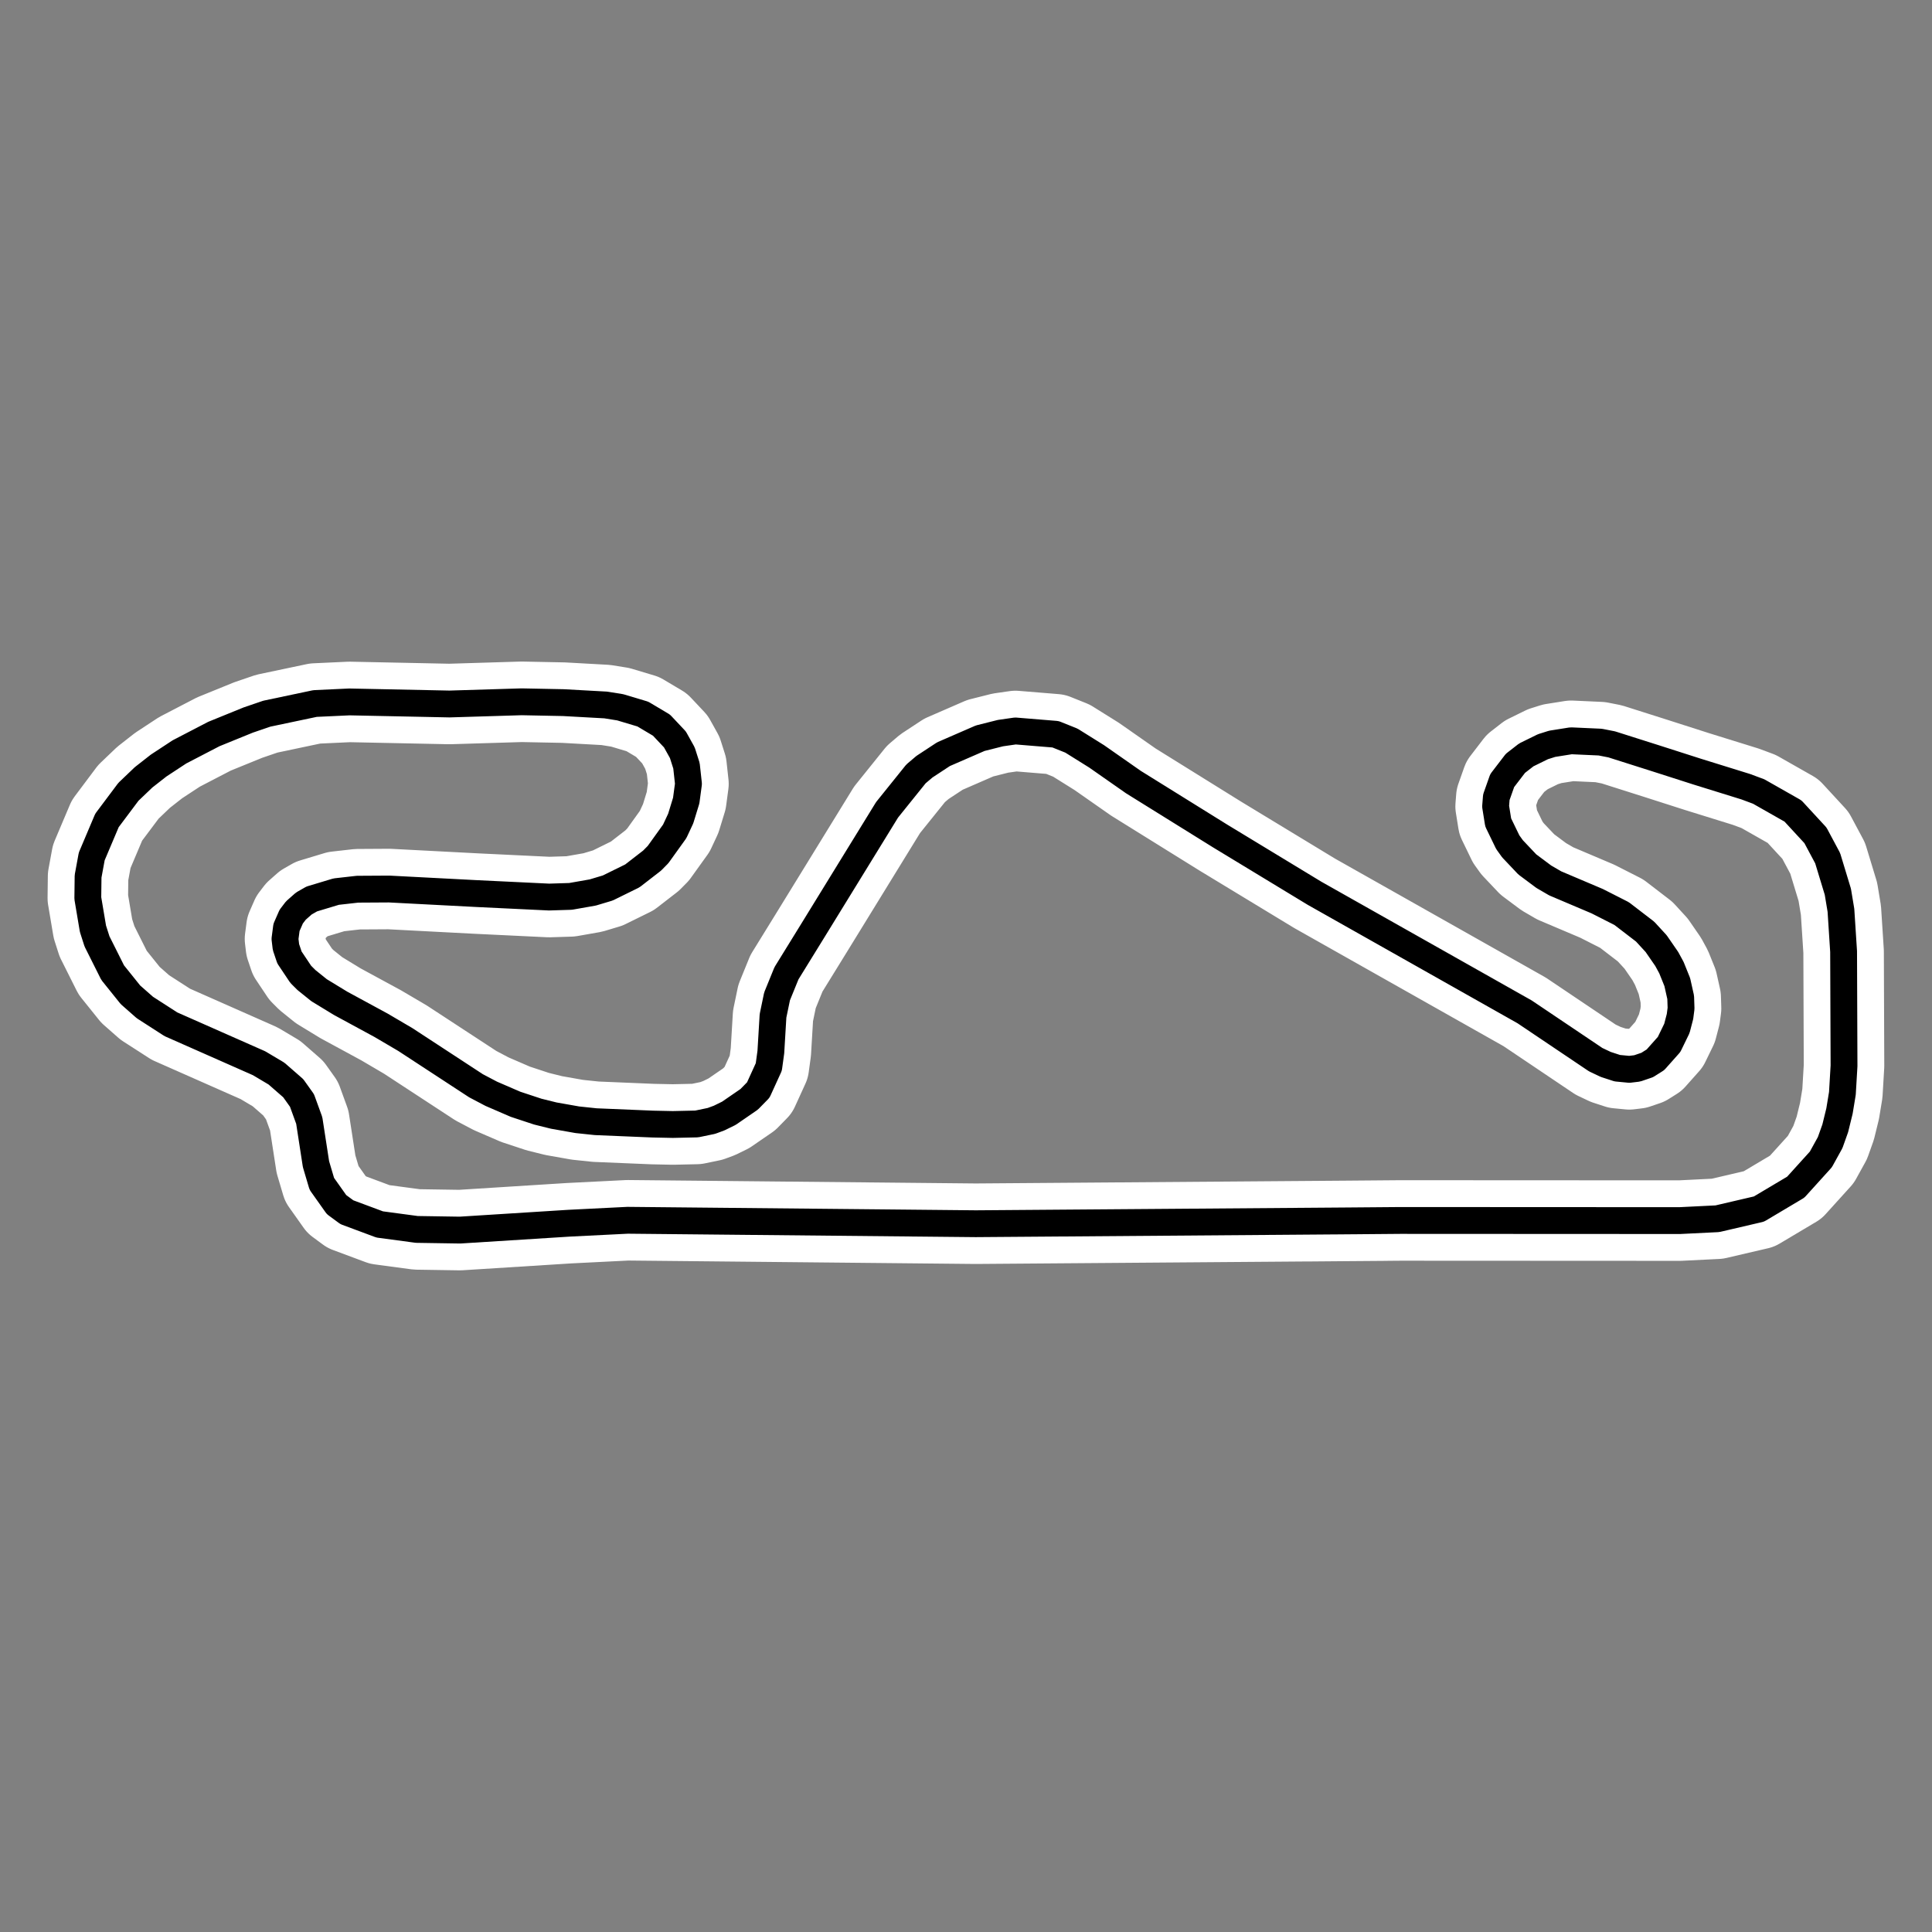 <?xml version="1.0" encoding="utf-8" standalone="no"?>
<!DOCTYPE svg PUBLIC "-//W3C//DTD SVG 1.1//EN"
  "http://www.w3.org/Graphics/SVG/1.1/DTD/svg11.dtd">
<svg xmlns:xlink="http://www.w3.org/1999/xlink" width="216pt" height="216pt" viewBox="0 0 216 216" xmlns="http://www.w3.org/2000/svg" version="1.1">
 <rect x="0" y="0" width="216" height="216" fill="#808080" stroke="none"/>
 <defs>
  <style type="text/css">*{stroke-linejoin: round; stroke-linecap: butt}</style>
 </defs>
 <g id="figure_1">
  <g id="patch_1">
   <path d="M 0 216 
L 216 216 
L 216 0 
L 0 0 
L 0 216 
z
" style="fill: none"/>
  </g>
  <g id="axes_1">
   <g id="line2d_1">
    <path d="M 150.614 136.498 
L 109.082 136.813 
L 70.17 136.429 
L 63.628 136.756 
L 51.43 137.526 
L 46.597 137.451 
L 42.452 136.895 
L 38.784 135.529 
L 37.624 134.675 
L 35.981 132.356 
L 35.328 130.154 
L 34.575 125.271 
L 33.762 123.035 
L 32.786 121.665 
L 30.913 120.03 
L 28.97 118.874 
L 19.108 114.515 
L 16.197 112.64 
L 14.583 111.218 
L 12.595 108.743 
L 10.845 105.249 
L 10.392 103.833 
L 9.818 100.423 
L 9.848 97.968 
L 10.256 95.75 
L 11.96 91.724 
L 14.358 88.526 
L 16.053 86.907 
L 17.737 85.589 
L 20.062 84.062 
L 23.912 82.063 
L 27.752 80.501 
L 29.83 79.791 
L 35.225 78.654 
L 39.065 78.476 
L 50.254 78.707 
L 58.318 78.462 
L 62.991 78.555 
L 67.722 78.817 
L 69.342 79.077 
L 71.873 79.835 
L 73.955 81.074 
L 75.459 82.671 
L 76.285 84.156 
L 76.75 85.616 
L 76.971 87.632 
L 76.719 89.506 
L 76.104 91.512 
L 75.432 92.951 
L 73.572 95.54 
L 72.905 96.216 
L 70.698 97.925 
L 67.949 99.278 
L 66.272 99.781 
L 63.791 100.217 
L 61.387 100.292 
L 53.238 99.901 
L 43.511 99.394 
L 39.966 99.415 
L 37.584 99.684 
L 34.853 100.507 
L 33.971 101.011 
L 33.082 101.796 
L 32.559 102.481 
L 32.03 103.688 
L 31.862 104.972 
L 31.971 105.886 
L 32.363 107.048 
L 33.619 108.927 
L 34.258 109.566 
L 35.671 110.704 
L 38.072 112.168 
L 42.608 114.63 
L 45.317 116.222 
L 53.216 121.388 
L 54.921 122.285 
L 57.636 123.459 
L 60.121 124.28 
L 61.912 124.724 
L 64.547 125.19 
L 66.606 125.407 
L 72.98 125.673 
L 75.222 125.72 
L 77.895 125.66 
L 79.539 125.318 
L 80.403 124.999 
L 81.49 124.465 
L 83.759 122.905 
L 84.777 121.865 
L 85.953 119.287 
L 86.182 117.618 
L 86.424 113.574 
L 86.876 111.397 
L 87.928 108.814 
L 90.916 103.971 
L 99.175 90.54 
L 102.406 86.524 
L 103.352 85.72 
L 105.483 84.319 
L 109.591 82.532 
L 111.848 81.964 
L 113.523 81.723 
L 118.012 82.091 
L 119.787 82.803 
L 122.607 84.565 
L 126.72 87.44 
L 136.424 93.472 
L 146.973 99.872 
L 170.455 113.127 
L 178.399 118.471 
L 179.522 119.003 
L 180.815 119.425 
L 182.16 119.554 
L 183.041 119.448 
L 184.159 119.067 
L 185.078 118.488 
L 186.606 116.77 
L 187.479 114.976 
L 187.825 113.646 
L 187.944 112.739 
L 187.903 111.505 
L 187.522 109.801 
L 186.87 108.185 
L 186.343 107.214 
L 185.158 105.496 
L 183.925 104.155 
L 181.305 102.143 
L 178.573 100.755 
L 173.875 98.762 
L 172.598 98.019 
L 170.754 96.643 
L 169.103 94.899 
L 168.569 94.157 
L 167.499 91.95 
L 167.211 90.15 
L 167.292 89.13 
L 167.949 87.269 
L 169.427 85.342 
L 170.644 84.396 
L 172.503 83.483 
L 173.536 83.157 
L 175.65 82.821 
L 178.907 82.969 
L 180.194 83.222 
L 184.982 84.742 
L 189.738 86.266 
L 195.191 87.959 
L 196.627 88.495 
L 200.459 90.671 
L 202.97 93.394 
L 204.334 95.946 
L 205.474 99.697 
L 205.819 101.771 
L 206.117 106.38 
L 206.164 119.168 
L 205.982 122.24 
L 205.657 124.213 
L 205.183 126.144 
L 204.614 127.741 
L 203.574 129.625 
L 200.768 132.726 
L 196.656 135.172 
L 192.005 136.257 
L 187.803 136.464 
L 156.542 136.449 
L 150.614 136.498 
L 150.614 136.498 
" clip-path="url(#pfb035acb15)" style="fill: none; stroke: #ffffff; stroke-width: 9; stroke-linecap: square"/>
   </g>
   <g id="line2d_2">
    <path d="M 150.614 136.498 
L 109.082 136.813 
L 70.17 136.429 
L 63.628 136.756 
L 51.43 137.526 
L 46.597 137.451 
L 42.452 136.895 
L 38.784 135.529 
L 37.624 134.675 
L 35.981 132.356 
L 35.328 130.154 
L 34.575 125.271 
L 33.762 123.035 
L 32.786 121.665 
L 30.913 120.03 
L 28.97 118.874 
L 19.108 114.515 
L 16.197 112.64 
L 14.583 111.218 
L 12.595 108.743 
L 10.845 105.249 
L 10.392 103.833 
L 9.818 100.423 
L 9.848 97.968 
L 10.256 95.75 
L 11.96 91.724 
L 14.358 88.526 
L 16.053 86.907 
L 17.737 85.589 
L 20.062 84.062 
L 23.912 82.063 
L 27.752 80.501 
L 29.83 79.791 
L 35.225 78.654 
L 39.065 78.476 
L 50.254 78.707 
L 58.318 78.462 
L 62.991 78.555 
L 67.722 78.817 
L 69.342 79.077 
L 71.873 79.835 
L 73.955 81.074 
L 75.459 82.671 
L 76.285 84.156 
L 76.75 85.616 
L 76.971 87.632 
L 76.719 89.506 
L 76.104 91.512 
L 75.432 92.951 
L 73.572 95.54 
L 72.905 96.216 
L 70.698 97.925 
L 67.949 99.278 
L 66.272 99.781 
L 63.791 100.217 
L 61.387 100.292 
L 53.238 99.901 
L 43.511 99.394 
L 39.966 99.415 
L 37.584 99.684 
L 34.853 100.507 
L 33.971 101.011 
L 33.082 101.796 
L 32.559 102.481 
L 32.03 103.688 
L 31.862 104.972 
L 31.971 105.886 
L 32.363 107.048 
L 33.619 108.927 
L 34.258 109.566 
L 35.671 110.704 
L 38.072 112.168 
L 42.608 114.63 
L 45.317 116.222 
L 53.216 121.388 
L 54.921 122.285 
L 57.636 123.459 
L 60.121 124.28 
L 61.912 124.724 
L 64.547 125.19 
L 66.606 125.407 
L 72.98 125.673 
L 75.222 125.72 
L 77.895 125.66 
L 79.539 125.318 
L 80.403 124.999 
L 81.49 124.465 
L 83.759 122.905 
L 84.777 121.865 
L 85.953 119.287 
L 86.182 117.618 
L 86.424 113.574 
L 86.876 111.397 
L 87.928 108.814 
L 90.916 103.971 
L 99.175 90.54 
L 102.406 86.524 
L 103.352 85.72 
L 105.483 84.319 
L 109.591 82.532 
L 111.848 81.964 
L 113.523 81.723 
L 118.012 82.091 
L 119.787 82.803 
L 122.607 84.565 
L 126.72 87.44 
L 136.424 93.472 
L 146.973 99.872 
L 170.455 113.127 
L 178.399 118.471 
L 179.522 119.003 
L 180.815 119.425 
L 182.16 119.554 
L 183.041 119.448 
L 184.159 119.067 
L 185.078 118.488 
L 186.606 116.77 
L 187.479 114.976 
L 187.825 113.646 
L 187.944 112.739 
L 187.903 111.505 
L 187.522 109.801 
L 186.87 108.185 
L 186.343 107.214 
L 185.158 105.496 
L 183.925 104.155 
L 181.305 102.143 
L 178.573 100.755 
L 173.875 98.762 
L 172.598 98.019 
L 170.754 96.643 
L 169.103 94.899 
L 168.569 94.157 
L 167.499 91.95 
L 167.211 90.15 
L 167.292 89.13 
L 167.949 87.269 
L 169.427 85.342 
L 170.644 84.396 
L 172.503 83.483 
L 173.536 83.157 
L 175.65 82.821 
L 178.907 82.969 
L 180.194 83.222 
L 184.982 84.742 
L 189.738 86.266 
L 195.191 87.959 
L 196.627 88.495 
L 200.459 90.671 
L 202.97 93.394 
L 204.334 95.946 
L 205.474 99.697 
L 205.819 101.771 
L 206.117 106.38 
L 206.164 119.168 
L 205.982 122.24 
L 205.657 124.213 
L 205.183 126.144 
L 204.614 127.741 
L 203.574 129.625 
L 200.768 132.726 
L 196.656 135.172 
L 192.005 136.257 
L 187.803 136.464 
L 156.542 136.449 
L 150.614 136.498 
L 150.614 136.498 
" clip-path="url(#pfb035acb15)" style="fill: none; stroke: #000000; stroke-width: 3; stroke-linecap: square"/>
   </g>
  </g>
 </g>
 <defs>
  <clipPath id="pfb035acb15">
   <rect x="0" y="0" width="216" height="216"/>
  </clipPath>
 </defs>
</svg>
